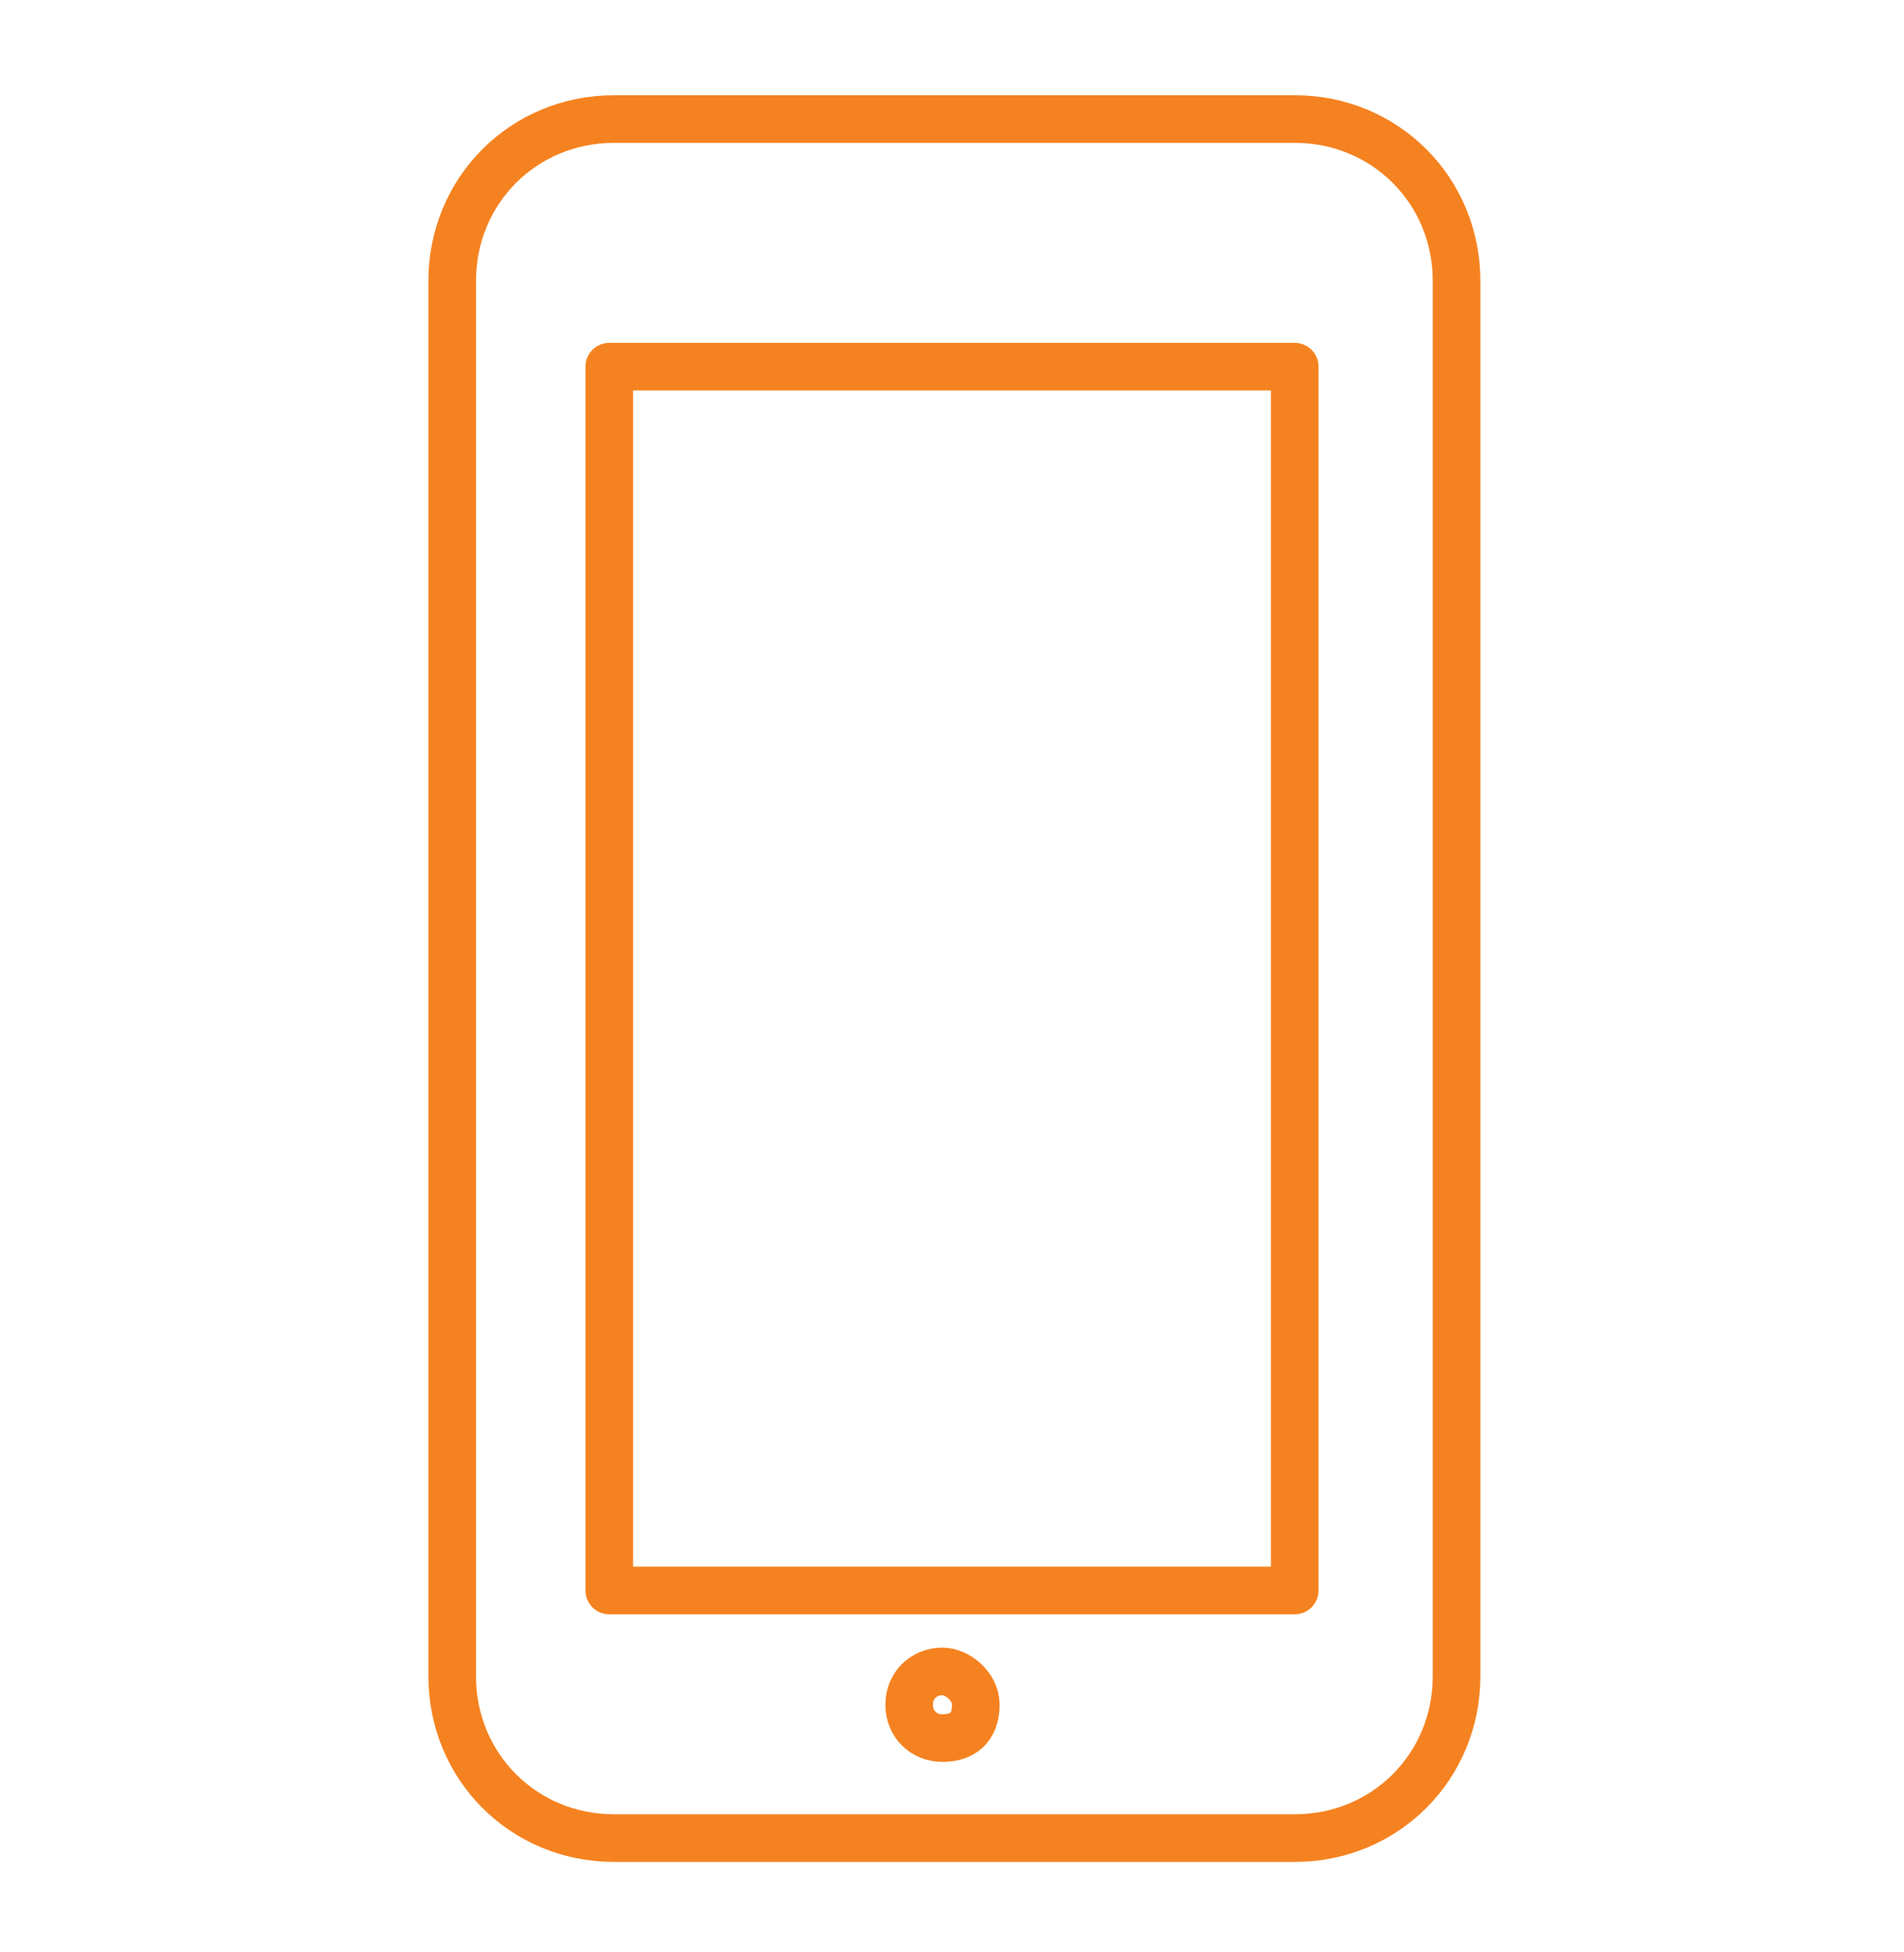 <?xml version="1.0" encoding="utf-8"?>
<!-- Generator: Adobe Illustrator 18.1.1, SVG Export Plug-In . SVG Version: 6.00 Build 0)  -->
<svg version="1.1" id="Layer_1" xmlns="http://www.w3.org/2000/svg" xmlns:xlink="http://www.w3.org/1999/xlink" x="0px" y="0px"
	 viewBox="0 0 40 41" enable-background="new 0 0 40 41" xml:space="preserve">
<path fill="none" stroke="#F58220" stroke-linecap="round" stroke-linejoin="round" stroke-miterlimit="10" d="M30.6,27v8.2
	c0,1.9-1.5,3.4-3.4,3.4H12.9c-1.9,0-3.4-1.5-3.4-3.4V5.9c0-1.9,1.5-3.4,3.4-3.4h14.3c1.9,0,3.4,1.5,3.4,3.4v21.4"/>
<rect x="12.8" y="7.7" fill="none" stroke="#F58220" stroke-linecap="round" stroke-linejoin="round" stroke-miterlimit="10" width="14.4" height="25.7"/>
<path fill="none" stroke="#F58220" stroke-linecap="round" stroke-linejoin="round" stroke-miterlimit="10" d="M20.5,35.8
	c0,0.5-0.3,0.7-0.7,0.7c-0.4,0-0.7-0.3-0.7-0.7c0-0.4,0.3-0.7,0.7-0.7C20.1,35.1,20.5,35.4,20.5,35.8"/>
</svg>
